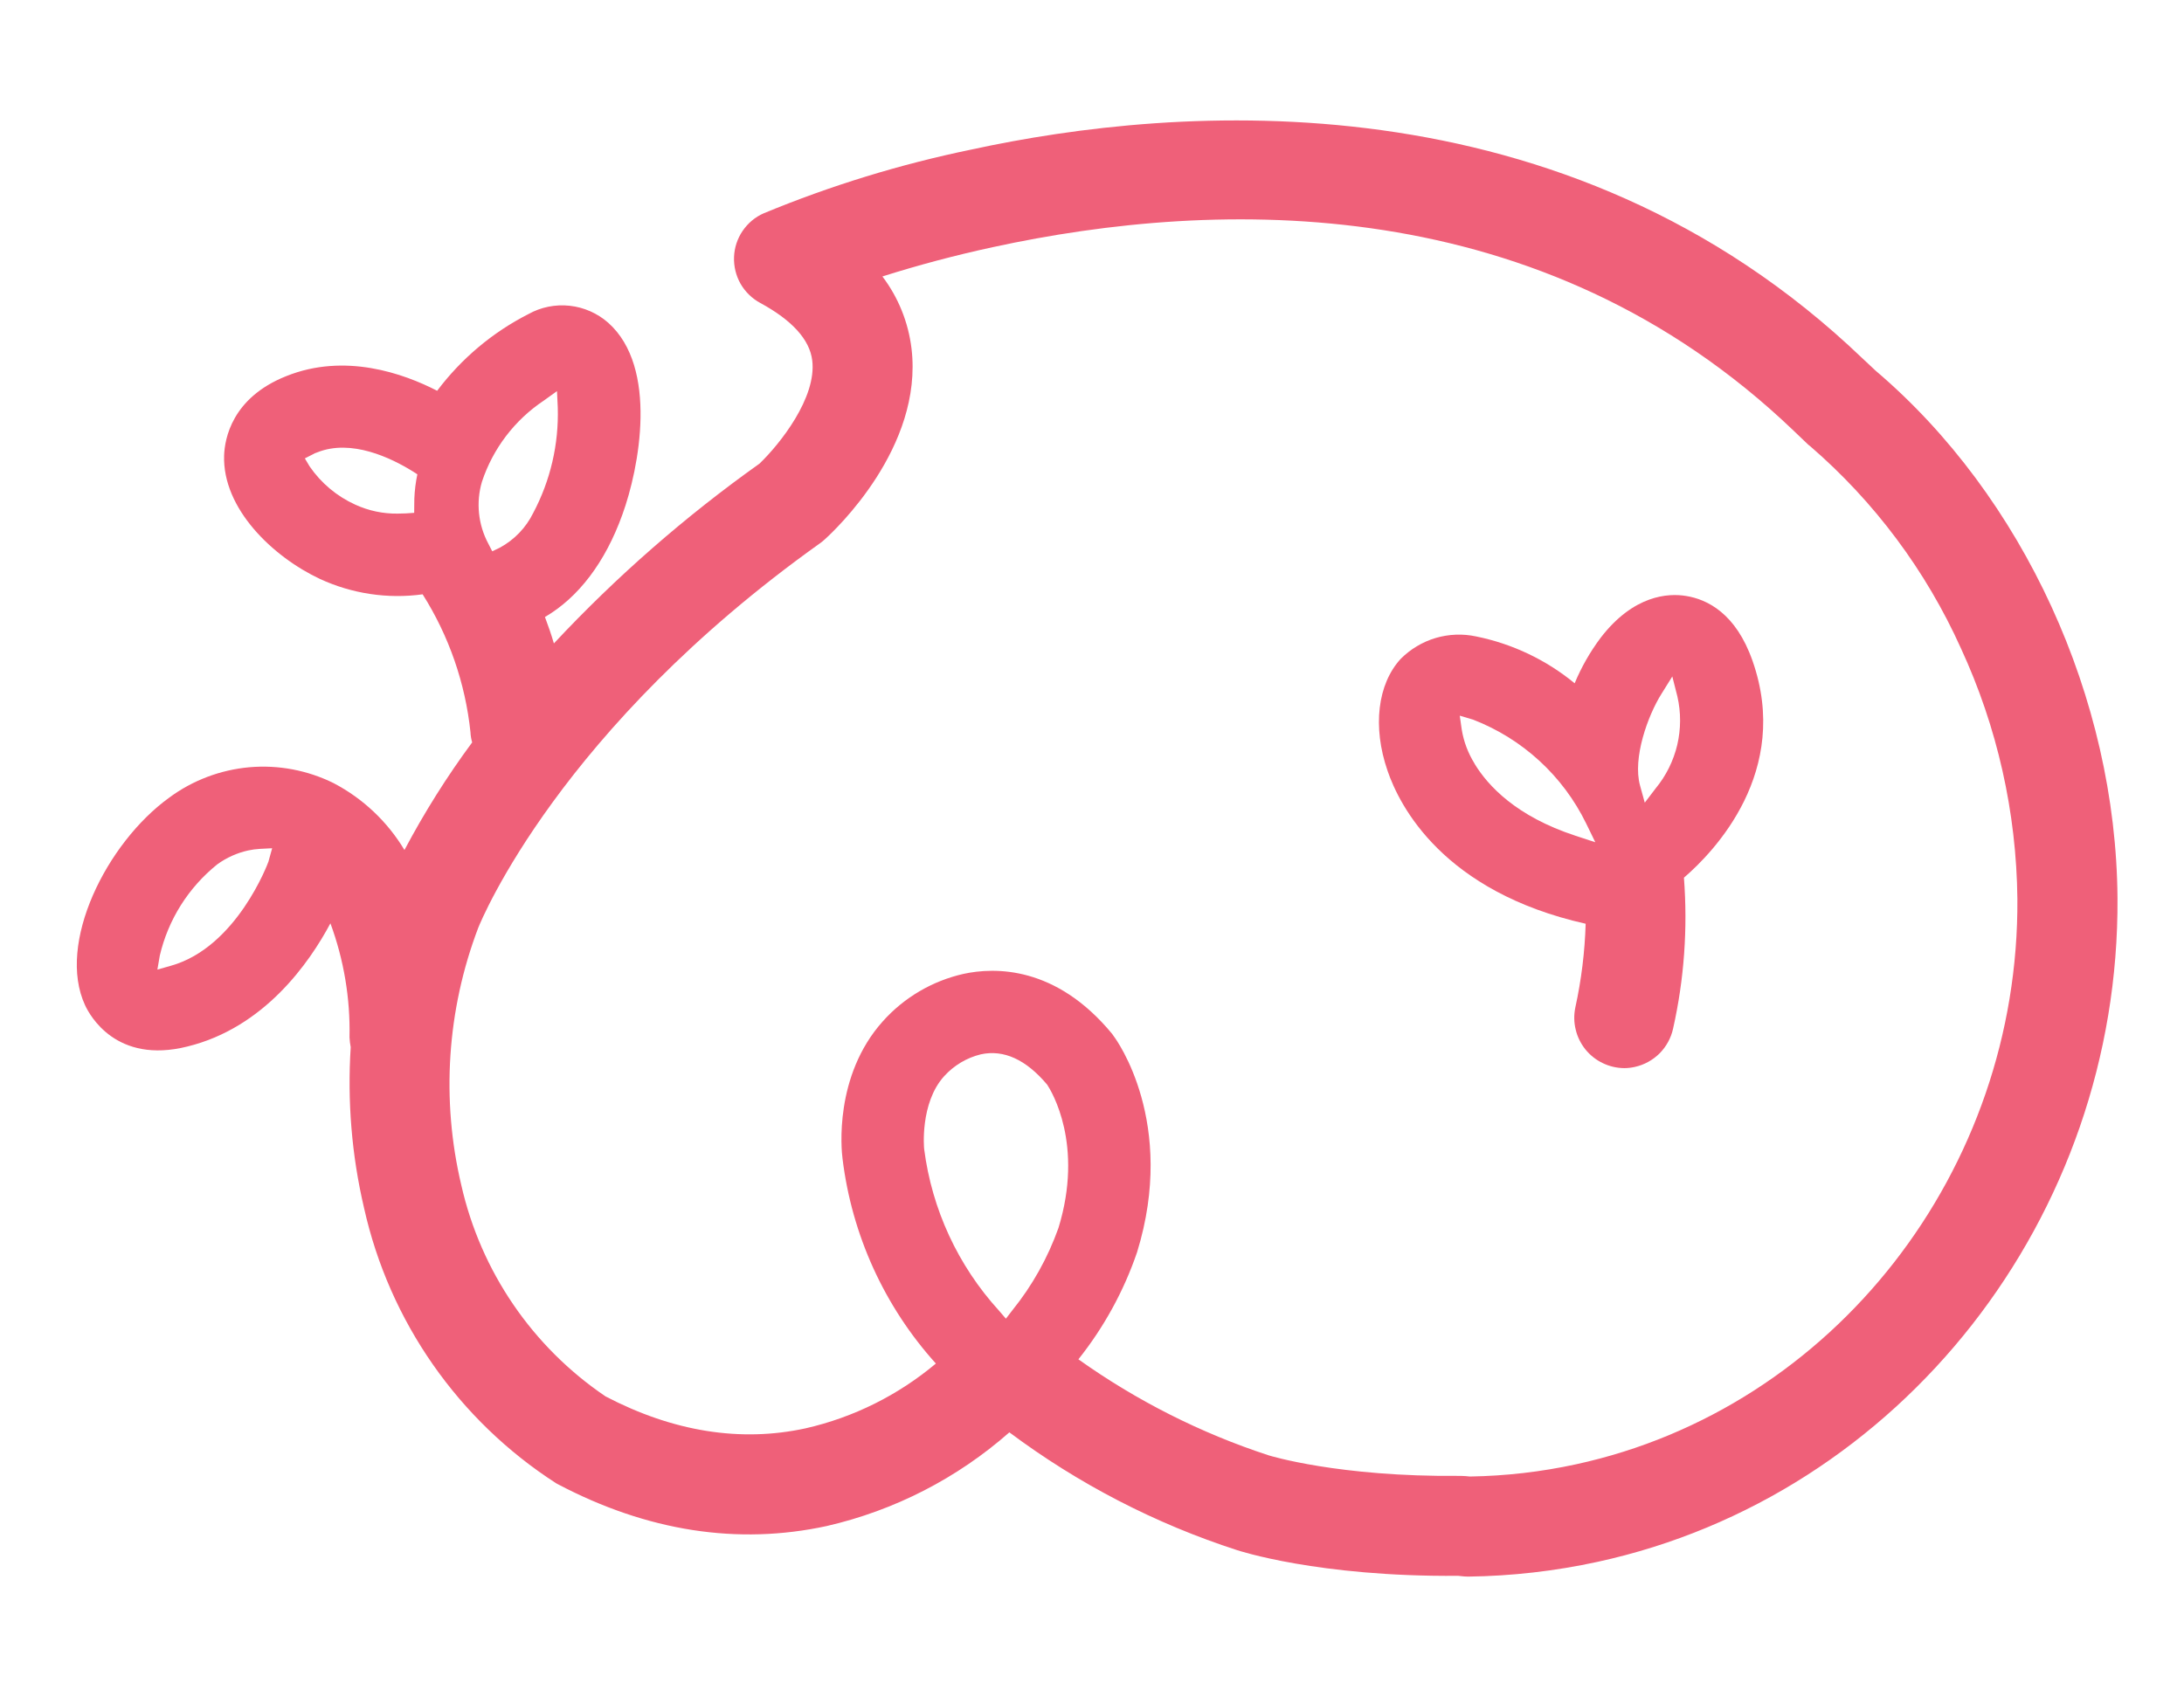 <svg width="31" height="24" viewBox="0 0 31 24" fill="none" xmlns="http://www.w3.org/2000/svg">
<g clip-path="url(#clip0_4081_12857)">
<path d="M26.623 5.263L26.435 5.087C22.205 1.036 16.697 1.491 13.789 2.123C12.78 2.331 11.793 2.634 10.841 3.028C10.719 3.081 10.616 3.168 10.541 3.278C10.466 3.388 10.424 3.516 10.419 3.649C10.414 3.781 10.446 3.913 10.511 4.028C10.577 4.143 10.674 4.238 10.791 4.301C11.244 4.547 11.493 4.822 11.529 5.117C11.594 5.644 11.073 6.301 10.781 6.582C9.725 7.333 8.747 8.188 7.862 9.135C7.825 9.008 7.781 8.882 7.735 8.76C8.211 8.482 8.59 7.984 8.833 7.309C9.076 6.644 9.346 5.217 8.634 4.583C8.481 4.448 8.289 4.363 8.086 4.341C7.883 4.319 7.677 4.36 7.499 4.46C6.99 4.719 6.548 5.092 6.205 5.548C5.728 5.302 4.894 5.005 4.061 5.341C3.291 5.648 3.189 6.232 3.181 6.467C3.157 7.22 3.869 7.904 4.542 8.22C4.997 8.43 5.503 8.506 5.999 8.438C6.373 9.03 6.605 9.7 6.678 10.396C6.68 10.445 6.688 10.493 6.702 10.54C6.344 11.025 6.023 11.535 5.741 12.068C5.5 11.666 5.153 11.338 4.738 11.12C4.367 10.936 3.953 10.857 3.54 10.893C3.128 10.93 2.733 11.079 2.4 11.326C1.514 11.967 0.8 13.394 1.208 14.273C1.274 14.415 1.65 15.112 2.66 14.858C3.749 14.591 4.39 13.672 4.69 13.109C4.881 13.627 4.973 14.176 4.961 14.727C4.963 14.774 4.969 14.821 4.978 14.867C4.929 15.633 4.992 16.402 5.167 17.149C5.526 18.76 6.506 20.165 7.894 21.059L7.916 21.071C9.186 21.741 10.472 21.94 11.735 21.666C12.696 21.445 13.587 20.988 14.327 20.336C15.306 21.067 16.398 21.633 17.561 22.009C17.572 22.012 18.704 22.39 20.698 22.373L20.756 22.379C20.774 22.381 20.793 22.383 20.812 22.383L20.84 22.384C21.457 22.376 22.071 22.306 22.674 22.175C26.98 21.239 30.086 17.276 30.056 12.75C30.036 9.916 28.721 7.047 26.623 5.263ZM5.908 6.818C5.889 6.933 5.879 7.049 5.88 7.165L5.879 7.281L5.762 7.289C5.722 7.29 5.682 7.292 5.643 7.292C5.436 7.295 5.231 7.251 5.043 7.165C4.781 7.046 4.558 6.859 4.395 6.622L4.327 6.508L4.445 6.448C4.463 6.437 4.482 6.429 4.502 6.423C4.988 6.227 5.555 6.505 5.852 6.688L5.924 6.734L5.908 6.818ZM3.81 12.234C3.807 12.245 3.363 13.448 2.427 13.711L2.234 13.766L2.268 13.568C2.387 13.057 2.675 12.6 3.085 12.271C3.215 12.177 3.363 12.11 3.52 12.075C3.575 12.063 3.632 12.055 3.689 12.052L3.863 12.043L3.81 12.234ZM6.841 6.839C6.997 6.368 7.306 5.963 7.718 5.688L7.906 5.553L7.917 5.783C7.933 6.305 7.813 6.823 7.568 7.284C7.465 7.493 7.3 7.664 7.096 7.775L6.987 7.827L6.932 7.72C6.787 7.45 6.754 7.133 6.841 6.839ZM15.024 17.434C14.873 17.857 14.653 18.252 14.371 18.601L14.278 18.722L14.178 18.606C13.598 17.969 13.228 17.17 13.118 16.316C13.116 16.308 13.055 15.664 13.4 15.281C13.539 15.127 13.721 15.018 13.922 14.969C14.247 14.898 14.564 15.043 14.864 15.4C14.926 15.494 15.387 16.25 15.024 17.434ZM22.373 20.789C21.877 20.897 21.371 20.955 20.864 20.963L20.801 20.957C20.779 20.955 20.754 20.954 20.731 20.954H20.723C18.999 20.971 18.016 20.665 18.006 20.662C17.043 20.347 16.133 19.887 15.307 19.299C15.67 18.843 15.952 18.329 16.14 17.778C16.706 15.94 15.844 14.757 15.811 14.715L15.786 14.679C14.989 13.711 14.12 13.73 13.675 13.827C13.233 13.927 12.833 14.162 12.531 14.5C11.835 15.276 11.943 16.332 11.959 16.45C12.091 17.533 12.553 18.549 13.284 19.359C12.749 19.808 12.115 20.124 11.434 20.279C10.51 20.48 9.553 20.326 8.596 19.826C7.557 19.123 6.825 18.051 6.548 16.827C6.26 15.613 6.344 14.34 6.788 13.173C6.834 13.059 7.949 10.342 11.645 7.709C11.667 7.693 11.688 7.676 11.708 7.657C11.852 7.527 13.107 6.351 12.938 4.947C12.893 4.576 12.751 4.223 12.525 3.925C13.03 3.765 13.556 3.625 14.092 3.509C17.305 2.811 21.887 2.695 25.458 6.114L25.662 6.309L25.676 6.321C25.683 6.326 25.69 6.332 25.693 6.334C26.607 7.123 27.338 8.103 27.834 9.205C28.349 10.32 28.622 11.532 28.635 12.761C28.662 16.617 26.029 19.994 22.373 20.789Z" fill="#EF6079"/>
<path d="M24.876 9.383C24.64 8.708 24.233 8.509 23.931 8.461C23.68 8.42 23.188 8.445 22.719 9.056C22.57 9.255 22.446 9.472 22.351 9.701C21.946 9.368 21.466 9.14 20.953 9.036C20.762 8.995 20.564 9.003 20.377 9.058C20.19 9.114 20.02 9.216 19.882 9.354C19.553 9.712 19.48 10.319 19.694 10.94C19.866 11.447 20.486 12.661 22.507 13.115C22.495 13.516 22.446 13.914 22.36 14.306C22.339 14.409 22.34 14.516 22.366 14.619C22.39 14.722 22.438 14.817 22.504 14.9C22.571 14.982 22.654 15.048 22.75 15.094C22.845 15.14 22.949 15.164 23.055 15.165C23.105 15.165 23.155 15.159 23.204 15.148C23.337 15.119 23.459 15.052 23.556 14.956C23.652 14.859 23.719 14.737 23.748 14.604C23.906 13.901 23.957 13.179 23.902 12.461C24.333 12.09 25.426 10.954 24.876 9.383ZM23.582 9.853L23.737 9.604L23.809 9.888C23.861 10.115 23.86 10.35 23.807 10.577C23.753 10.803 23.648 11.015 23.5 11.194L23.346 11.396L23.279 11.153C23.171 10.763 23.39 10.159 23.582 9.853V9.853ZM20.748 10.357L20.72 10.161L20.909 10.217C21.611 10.489 22.184 11.015 22.514 11.691L22.644 11.958L22.361 11.865C21.524 11.591 21.121 11.158 20.93 10.843V10.841C20.838 10.693 20.776 10.529 20.748 10.357V10.357Z" fill="#EF6079"/>
</g>
<defs>
<clipPath id="clip0_4081_12857">
<rect width="30.514" height="24" fill="white" transform="translate(0.243)"/>
</clipPath>
</defs>
</svg>
